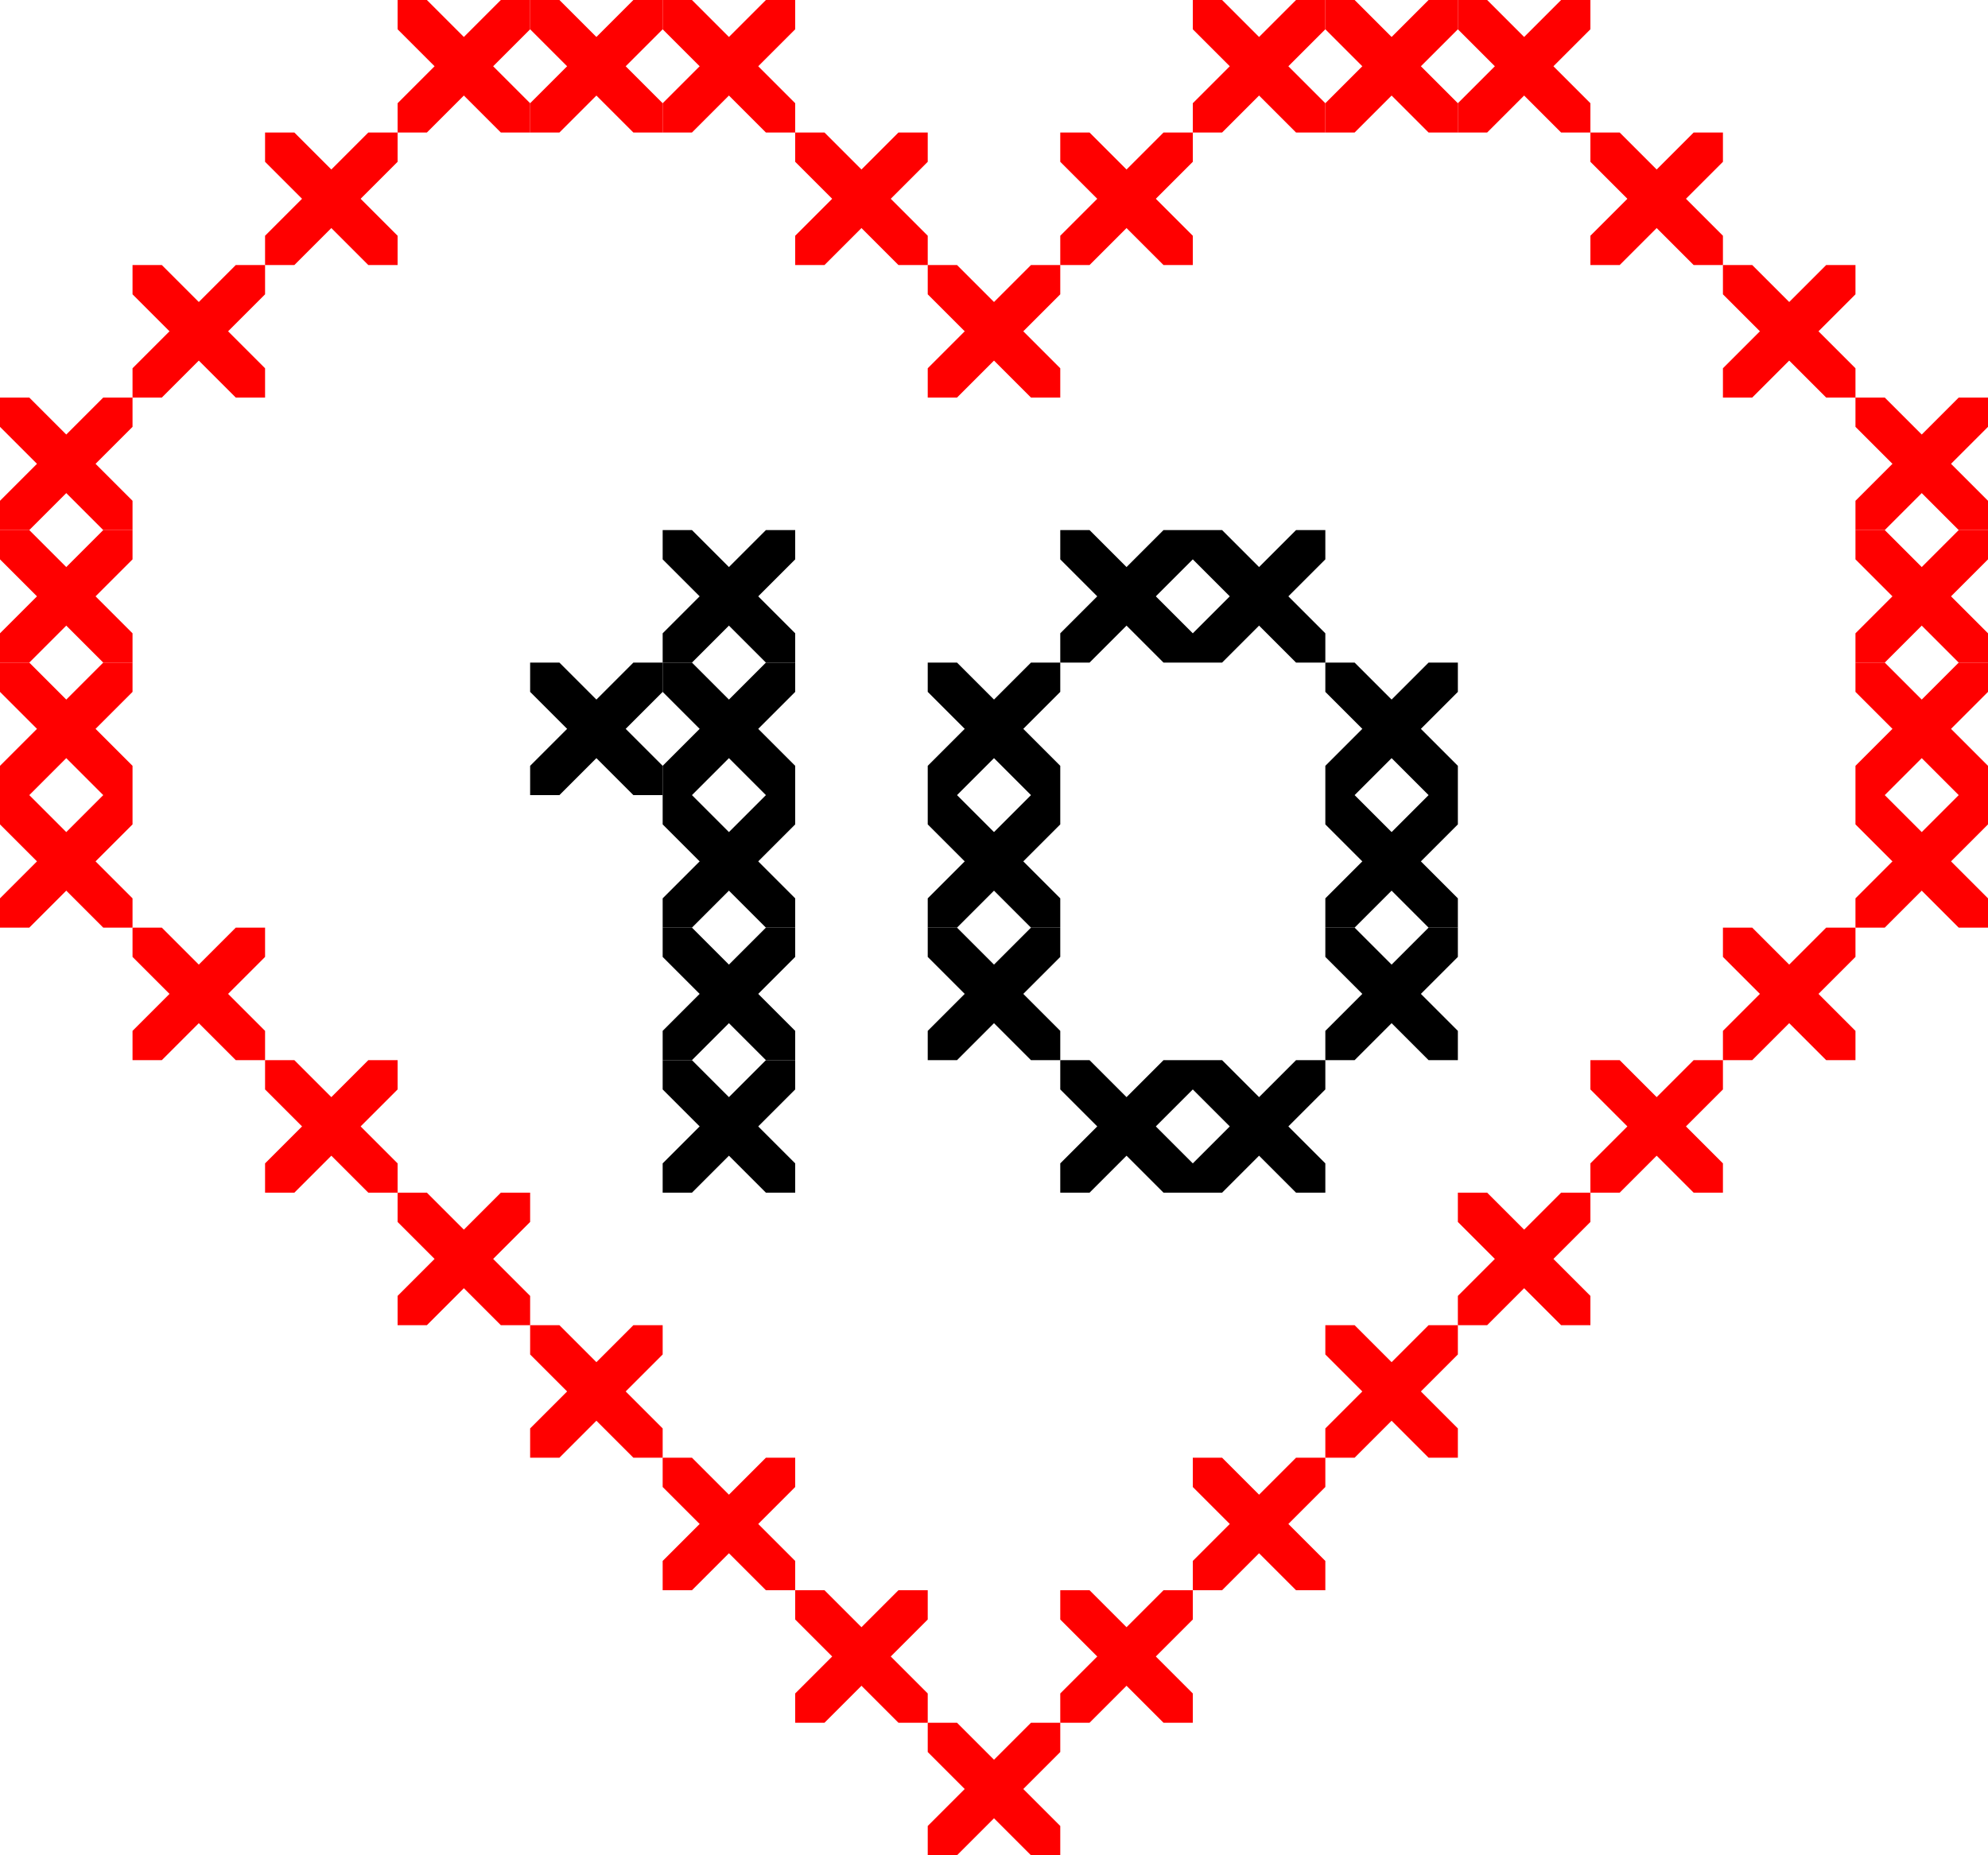 <svg width="120" height="112" viewBox="0 0 120 112" fill="none" xmlns="http://www.w3.org/2000/svg">
<g clip-path="url(#clip0_96_9730)">
<path d="M0 24L8 32" stroke="#FF0000" stroke-width="2.5"/>
<path d="M0 32L8 24" stroke="#FF0000" stroke-width="2.5"/>
</g>
<g clip-path="url(#clip1_96_9730)">
<path d="M0 32L8 40" stroke="#FF0000" stroke-width="2.5"/>
<path d="M0 40L8 32" stroke="#FF0000" stroke-width="2.5"/>
</g>
<g clip-path="url(#clip2_96_9730)">
<path d="M0 40L8 48" stroke="#FF0000" stroke-width="2.5"/>
<path d="M0 48L8 40" stroke="#FF0000" stroke-width="2.5"/>
</g>
<g clip-path="url(#clip3_96_9730)">
<path d="M0 48L8 56" stroke="#FF0000" stroke-width="2.5"/>
<path d="M0 56L8 48" stroke="#FF0000" stroke-width="2.5"/>
</g>
<g clip-path="url(#clip4_96_9730)">
<path d="M24 72L32 80" stroke="#FF0000" stroke-width="2.5"/>
<path d="M24 80L32 72" stroke="#FF0000" stroke-width="2.5"/>
</g>
<g clip-path="url(#clip5_96_9730)">
<path d="M8 56L16 64" stroke="#FF0000" stroke-width="2.5"/>
<path d="M8 64L16 56" stroke="#FF0000" stroke-width="2.5"/>
</g>
<g clip-path="url(#clip6_96_9730)">
<path d="M32 80L40 88" stroke="#FF0000" stroke-width="2.5"/>
<path d="M32 88L40 80" stroke="#FF0000" stroke-width="2.5"/>
</g>
<g clip-path="url(#clip7_96_9730)">
<path d="M16 64L24 72" stroke="#FF0000" stroke-width="2.5"/>
<path d="M16 72L24 64" stroke="#FF0000" stroke-width="2.5"/>
</g>
<g clip-path="url(#clip8_96_9730)">
<path d="M40 88L48 96" stroke="#FF0000" stroke-width="2.5"/>
<path d="M40 96L48 88" stroke="#FF0000" stroke-width="2.5"/>
</g>
<g clip-path="url(#clip9_96_9730)">
<path d="M8 16L16 24" stroke="#FF0000" stroke-width="2.5"/>
<path d="M8 24L16 16" stroke="#FF0000" stroke-width="2.5"/>
</g>
<g clip-path="url(#clip10_96_9730)">
<path d="M16 8L24 16" stroke="#FF0000" stroke-width="2.5"/>
<path d="M16 16L24 8" stroke="#FF0000" stroke-width="2.5"/>
</g>
<g clip-path="url(#clip11_96_9730)">
<path d="M24 0L32 8" stroke="#FF0000" stroke-width="2.5"/>
<path d="M24 8L32 2.73828e-07" stroke="#FF0000" stroke-width="2.5"/>
</g>
<g clip-path="url(#clip12_96_9730)">
<path d="M32 0L40 8" stroke="#FF0000" stroke-width="2.5"/>
<path d="M32 8L40 2.73828e-07" stroke="#FF0000" stroke-width="2.5"/>
</g>
<g clip-path="url(#clip13_96_9730)">
<path d="M40 0L48 8" stroke="#FF0000" stroke-width="2.5"/>
<path d="M40 8L48 2.73828e-07" stroke="#FF0000" stroke-width="2.5"/>
</g>
<g clip-path="url(#clip14_96_9730)">
<path d="M48 8L56 16" stroke="#FF0000" stroke-width="2.5"/>
<path d="M48 16L56 8" stroke="#FF0000" stroke-width="2.5"/>
</g>
<g clip-path="url(#clip15_96_9730)">
<path d="M56 16L64 24" stroke="#FF0000" stroke-width="2.5"/>
<path d="M56 24L64 16" stroke="#FF0000" stroke-width="2.5"/>
</g>
<g clip-path="url(#clip16_96_9730)">
<path d="M64 8L72 16" stroke="#FF0000" stroke-width="2.5"/>
<path d="M64 16L72 8" stroke="#FF0000" stroke-width="2.5"/>
</g>
<g clip-path="url(#clip17_96_9730)">
<path d="M72 0L80 8" stroke="#FF0000" stroke-width="2.5"/>
<path d="M72 8L80 2.73828e-07" stroke="#FF0000" stroke-width="2.5"/>
</g>
<g clip-path="url(#clip18_96_9730)">
<path d="M80 0L88 8" stroke="#FF0000" stroke-width="2.5"/>
<path d="M80 8L88 2.73828e-07" stroke="#FF0000" stroke-width="2.5"/>
</g>
<g clip-path="url(#clip19_96_9730)">
<path d="M88 0L96 8" stroke="#FF0000" stroke-width="2.5"/>
<path d="M88 8L96 2.73828e-07" stroke="#FF0000" stroke-width="2.5"/>
</g>
<g clip-path="url(#clip20_96_9730)">
<path d="M96 8L104 16" stroke="#FF0000" stroke-width="2.5"/>
<path d="M96 16L104 8" stroke="#FF0000" stroke-width="2.5"/>
</g>
<g clip-path="url(#clip21_96_9730)">
<path d="M104 16L112 24" stroke="#FF0000" stroke-width="2.5"/>
<path d="M104 24L112 16" stroke="#FF0000" stroke-width="2.5"/>
</g>
<g clip-path="url(#clip22_96_9730)">
<path d="M112 24L120 32" stroke="#FF0000" stroke-width="2.5"/>
<path d="M112 32L120 24" stroke="#FF0000" stroke-width="2.5"/>
</g>
<g clip-path="url(#clip23_96_9730)">
<path d="M112 32L120 40" stroke="#FF0000" stroke-width="2.5"/>
<path d="M112 40L120 32" stroke="#FF0000" stroke-width="2.5"/>
</g>
<g clip-path="url(#clip24_96_9730)">
<path d="M112 40L120 48" stroke="#FF0000" stroke-width="2.5"/>
<path d="M112 48L120 40" stroke="#FF0000" stroke-width="2.5"/>
</g>
<g clip-path="url(#clip25_96_9730)">
<path d="M112 48L120 56" stroke="#FF0000" stroke-width="2.5"/>
<path d="M112 56L120 48" stroke="#FF0000" stroke-width="2.5"/>
</g>
<g clip-path="url(#clip26_96_9730)">
<path d="M104 56L112 64" stroke="#FF0000" stroke-width="2.5"/>
<path d="M104 64L112 56" stroke="#FF0000" stroke-width="2.5"/>
</g>
<g clip-path="url(#clip27_96_9730)">
<path d="M96 64L104 72" stroke="#FF0000" stroke-width="2.5"/>
<path d="M96 72L104 64" stroke="#FF0000" stroke-width="2.5"/>
</g>
<g clip-path="url(#clip28_96_9730)">
<path d="M88 72L96 80" stroke="#FF0000" stroke-width="2.5"/>
<path d="M88 80L96 72" stroke="#FF0000" stroke-width="2.5"/>
</g>
<g clip-path="url(#clip29_96_9730)">
<path d="M80 80L88 88" stroke="#FF0000" stroke-width="2.5"/>
<path d="M80 88L88 80" stroke="#FF0000" stroke-width="2.5"/>
</g>
<g clip-path="url(#clip30_96_9730)">
<path d="M72 88L80 96" stroke="#FF0000" stroke-width="2.5"/>
<path d="M72 96L80 88" stroke="#FF0000" stroke-width="2.5"/>
</g>
<g clip-path="url(#clip31_96_9730)">
<path d="M64 96L72 104" stroke="#FF0000" stroke-width="2.5"/>
<path d="M64 104L72 96" stroke="#FF0000" stroke-width="2.5"/>
</g>
<g clip-path="url(#clip32_96_9730)">
<path d="M56 104L64 112" stroke="#FF0000" stroke-width="2.5"/>
<path d="M56 112L64 104" stroke="#FF0000" stroke-width="2.5"/>
</g>
<g clip-path="url(#clip33_96_9730)">
<path d="M48 96L56 104" stroke="#FF0000" stroke-width="2.5"/>
<path d="M48 104L56 96" stroke="#FF0000" stroke-width="2.5"/>
</g>
<g clip-path="url(#clip34_96_9730)">
<path d="M40 32L48 40" stroke="black" stroke-width="2.5"/>
<path d="M40 40L48 32" stroke="black" stroke-width="2.5"/>
</g>
<g clip-path="url(#clip35_96_9730)">
<path d="M32 40L40 48" stroke="black" stroke-width="2.5"/>
<path d="M32 48L40 40" stroke="black" stroke-width="2.5"/>
</g>
<g clip-path="url(#clip36_96_9730)">
<path d="M40 40L48 48" stroke="black" stroke-width="2.5"/>
<path d="M40 48L48 40" stroke="black" stroke-width="2.5"/>
</g>
<g clip-path="url(#clip37_96_9730)">
<path d="M40 48L48 56" stroke="black" stroke-width="2.5"/>
<path d="M40 56L48 48" stroke="black" stroke-width="2.5"/>
</g>
<g clip-path="url(#clip38_96_9730)">
<path d="M40 56L48 64" stroke="black" stroke-width="2.5"/>
<path d="M40 64L48 56" stroke="black" stroke-width="2.5"/>
</g>
<g clip-path="url(#clip39_96_9730)">
<path d="M40 64L48 72" stroke="black" stroke-width="2.5"/>
<path d="M40 72L48 64" stroke="black" stroke-width="2.5"/>
</g>
<g clip-path="url(#clip40_96_9730)">
<path d="M64 32L72 40" stroke="black" stroke-width="2.5"/>
<path d="M64 40L72 32" stroke="black" stroke-width="2.5"/>
</g>
<g clip-path="url(#clip41_96_9730)">
<path d="M80 40L88 48" stroke="black" stroke-width="2.5"/>
<path d="M80 48L88 40" stroke="black" stroke-width="2.5"/>
</g>
<g clip-path="url(#clip42_96_9730)">
<path d="M72 32L80 40" stroke="black" stroke-width="2.5"/>
<path d="M72 40L80 32" stroke="black" stroke-width="2.5"/>
</g>
<g clip-path="url(#clip43_96_9730)">
<path d="M80 48L88 56" stroke="black" stroke-width="2.5"/>
<path d="M80 56L88 48" stroke="black" stroke-width="2.5"/>
</g>
<g clip-path="url(#clip44_96_9730)">
<path d="M72 64L80 72" stroke="black" stroke-width="2.5"/>
<path d="M72 72L80 64" stroke="black" stroke-width="2.5"/>
</g>
<g clip-path="url(#clip45_96_9730)">
<path d="M56 56L64 64" stroke="black" stroke-width="2.5"/>
<path d="M56 64L64 56" stroke="black" stroke-width="2.5"/>
</g>
<g clip-path="url(#clip46_96_9730)">
<path d="M56 40L64 48" stroke="black" stroke-width="2.5"/>
<path d="M56 48L64 40" stroke="black" stroke-width="2.5"/>
</g>
<g clip-path="url(#clip47_96_9730)">
<path d="M80 56L88 64" stroke="black" stroke-width="2.5"/>
<path d="M80 64L88 56" stroke="black" stroke-width="2.5"/>
</g>
<g clip-path="url(#clip48_96_9730)">
<path d="M56 48L64 56" stroke="black" stroke-width="2.5"/>
<path d="M56 56L64 48" stroke="black" stroke-width="2.5"/>
</g>
<g clip-path="url(#clip49_96_9730)">
<path d="M64 64L72 72" stroke="black" stroke-width="2.5"/>
<path d="M64 72L72 64" stroke="black" stroke-width="2.5"/>
</g>
<defs>
<clipPath id="clip0_96_9730">
<rect width="8" height="8" fill="white" transform="translate(0 24)"/>
</clipPath>
<clipPath id="clip1_96_9730">
<rect width="8" height="8" fill="white" transform="translate(0 32)"/>
</clipPath>
<clipPath id="clip2_96_9730">
<rect width="8" height="8" fill="white" transform="translate(0 40)"/>
</clipPath>
<clipPath id="clip3_96_9730">
<rect width="8" height="8" fill="white" transform="translate(0 48)"/>
</clipPath>
<clipPath id="clip4_96_9730">
<rect width="8" height="8" fill="white" transform="translate(24 72)"/>
</clipPath>
<clipPath id="clip5_96_9730">
<rect width="8" height="8" fill="white" transform="translate(8 56)"/>
</clipPath>
<clipPath id="clip6_96_9730">
<rect width="8" height="8" fill="white" transform="translate(32 80)"/>
</clipPath>
<clipPath id="clip7_96_9730">
<rect width="8" height="8" fill="white" transform="translate(16 64)"/>
</clipPath>
<clipPath id="clip8_96_9730">
<rect width="8" height="8" fill="white" transform="translate(40 88)"/>
</clipPath>
<clipPath id="clip9_96_9730">
<rect width="8" height="8" fill="white" transform="translate(8 16)"/>
</clipPath>
<clipPath id="clip10_96_9730">
<rect width="8" height="8" fill="white" transform="translate(16 8)"/>
</clipPath>
<clipPath id="clip11_96_9730">
<rect width="8" height="8" fill="white" transform="translate(24)"/>
</clipPath>
<clipPath id="clip12_96_9730">
<rect width="8" height="8" fill="white" transform="translate(32)"/>
</clipPath>
<clipPath id="clip13_96_9730">
<rect width="8" height="8" fill="white" transform="translate(40)"/>
</clipPath>
<clipPath id="clip14_96_9730">
<rect width="8" height="8" fill="white" transform="translate(48 8)"/>
</clipPath>
<clipPath id="clip15_96_9730">
<rect width="8" height="8" fill="white" transform="translate(56 16)"/>
</clipPath>
<clipPath id="clip16_96_9730">
<rect width="8" height="8" fill="white" transform="translate(64 8)"/>
</clipPath>
<clipPath id="clip17_96_9730">
<rect width="8" height="8" fill="white" transform="translate(72)"/>
</clipPath>
<clipPath id="clip18_96_9730">
<rect width="8" height="8" fill="white" transform="translate(80)"/>
</clipPath>
<clipPath id="clip19_96_9730">
<rect width="8" height="8" fill="white" transform="translate(88)"/>
</clipPath>
<clipPath id="clip20_96_9730">
<rect width="8" height="8" fill="white" transform="translate(96 8)"/>
</clipPath>
<clipPath id="clip21_96_9730">
<rect width="8" height="8" fill="white" transform="translate(104 16)"/>
</clipPath>
<clipPath id="clip22_96_9730">
<rect width="8" height="8" fill="white" transform="translate(112 24)"/>
</clipPath>
<clipPath id="clip23_96_9730">
<rect width="8" height="8" fill="white" transform="translate(112 32)"/>
</clipPath>
<clipPath id="clip24_96_9730">
<rect width="8" height="8" fill="white" transform="translate(112 40)"/>
</clipPath>
<clipPath id="clip25_96_9730">
<rect width="8" height="8" fill="white" transform="translate(112 48)"/>
</clipPath>
<clipPath id="clip26_96_9730">
<rect width="8" height="8" fill="white" transform="translate(104 56)"/>
</clipPath>
<clipPath id="clip27_96_9730">
<rect width="8" height="8" fill="white" transform="translate(96 64)"/>
</clipPath>
<clipPath id="clip28_96_9730">
<rect width="8" height="8" fill="white" transform="translate(88 72)"/>
</clipPath>
<clipPath id="clip29_96_9730">
<rect width="8" height="8" fill="white" transform="translate(80 80)"/>
</clipPath>
<clipPath id="clip30_96_9730">
<rect width="8" height="8" fill="white" transform="translate(72 88)"/>
</clipPath>
<clipPath id="clip31_96_9730">
<rect width="8" height="8" fill="white" transform="translate(64 96)"/>
</clipPath>
<clipPath id="clip32_96_9730">
<rect width="8" height="8" fill="white" transform="translate(56 104)"/>
</clipPath>
<clipPath id="clip33_96_9730">
<rect width="8" height="8" fill="white" transform="translate(48 96)"/>
</clipPath>
<clipPath id="clip34_96_9730">
<rect width="8" height="8" fill="white" transform="translate(40 32)"/>
</clipPath>
<clipPath id="clip35_96_9730">
<rect width="8" height="8" fill="white" transform="translate(32 40)"/>
</clipPath>
<clipPath id="clip36_96_9730">
<rect width="8" height="8" fill="white" transform="translate(40 40)"/>
</clipPath>
<clipPath id="clip37_96_9730">
<rect width="8" height="8" fill="white" transform="translate(40 48)"/>
</clipPath>
<clipPath id="clip38_96_9730">
<rect width="8" height="8" fill="white" transform="translate(40 56)"/>
</clipPath>
<clipPath id="clip39_96_9730">
<rect width="8" height="8" fill="white" transform="translate(40 64)"/>
</clipPath>
<clipPath id="clip40_96_9730">
<rect width="8" height="8" fill="white" transform="translate(64 32)"/>
</clipPath>
<clipPath id="clip41_96_9730">
<rect width="8" height="8" fill="white" transform="translate(80 40)"/>
</clipPath>
<clipPath id="clip42_96_9730">
<rect width="8" height="8" fill="white" transform="translate(72 32)"/>
</clipPath>
<clipPath id="clip43_96_9730">
<rect width="8" height="8" fill="white" transform="translate(80 48)"/>
</clipPath>
<clipPath id="clip44_96_9730">
<rect width="8" height="8" fill="white" transform="translate(72 64)"/>
</clipPath>
<clipPath id="clip45_96_9730">
<rect width="8" height="8" fill="white" transform="translate(56 56)"/>
</clipPath>
<clipPath id="clip46_96_9730">
<rect width="8" height="8" fill="white" transform="translate(56 40)"/>
</clipPath>
<clipPath id="clip47_96_9730">
<rect width="8" height="8" fill="white" transform="translate(80 56)"/>
</clipPath>
<clipPath id="clip48_96_9730">
<rect width="8" height="8" fill="white" transform="translate(56 48)"/>
</clipPath>
<clipPath id="clip49_96_9730">
<rect width="8" height="8" fill="white" transform="translate(64 64)"/>
</clipPath>
</defs>
</svg>
